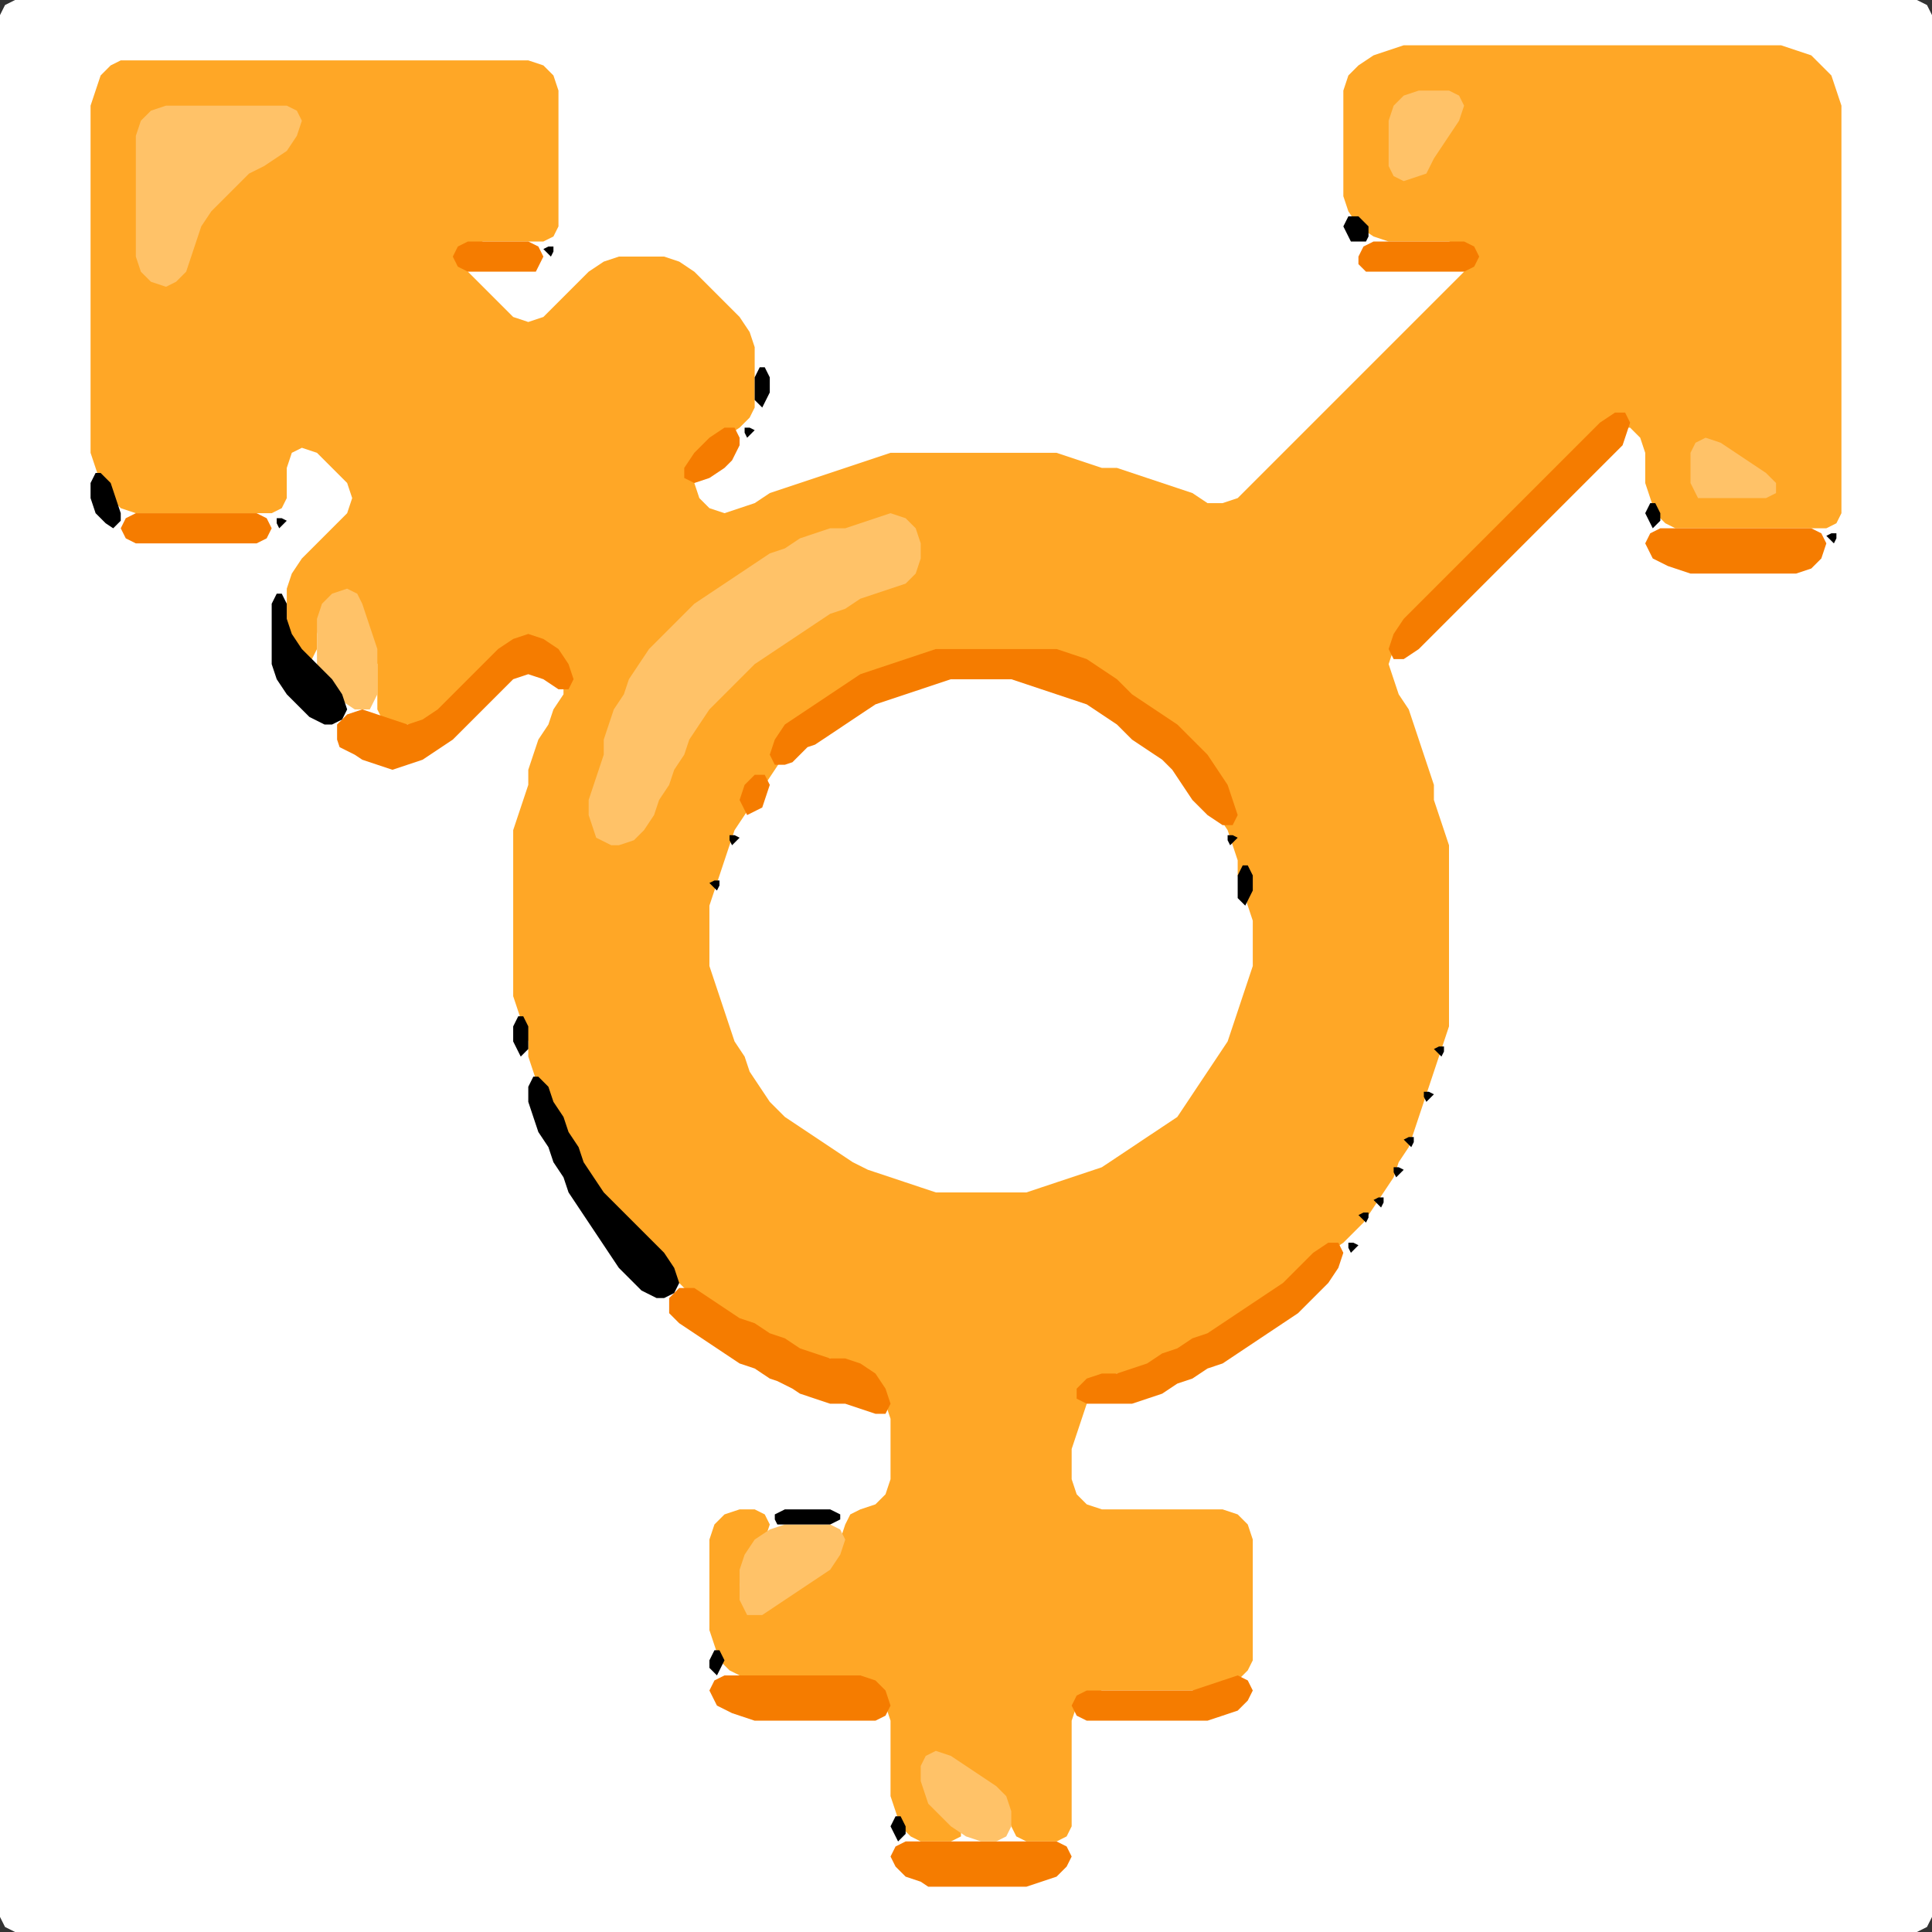 <?xml version="1.0" encoding="UTF-8" standalone="no"?>
<!DOCTYPE svg PUBLIC "-//W3C//DTD SVG 1.1//EN"
"http://www.w3.org/Graphics/SVG/1.1/DTD/svg11.dtd">
<svg width="128" height="128" xmlns="http://www.w3.org/2000/svg" version="1.1">
<rect width="100%" height="100%" fill="#333333" stroke="none"/>
<path d="M 26.5 128.0 L 27.0 128.0 L 28.0 128.0 L 29.0 128.0 L 30.0 128.0 L 31.0 128.0 L 32.0 128.0 L 33.0 128.0 L 34.0 128.0 L 35.0 128.0 L 36.0 128.0 L 37.0 128.0 L 38.0 128.0 L 39.0 128.0 L 40.0 128.0 L 41.0 128.0 L 42.0 128.0 L 43.0 128.0 L 44.0 128.0 L 45.0 128.0 L 46.0 128.0 L 47.0 128.0 L 48.0 128.0 L 49.0 128.0 L 50.0 128.0 L 51.0 128.0 L 52.0 128.0 L 53.0 128.0 L 54.0 128.0 L 55.0 128.0 L 56.0 128.0 L 57.0 128.0 L 58.0 128.0 L 59.0 128.0 L 60.0 128.0 L 61.0 128.0 L 62.0 128.0 L 63.0 128.0 L 64.0 128.0 L 65.0 128.0 L 66.0 128.0 L 67.0 128.0 L 68.0 128.0 L 69.0 128.0 L 70.0 128.0 L 71.0 128.0 L 72.0 128.0 L 73.0 128.0 L 74.0 128.0 L 75.0 128.0 L 76.0 128.0 L 77.0 128.0 L 78.0 128.0 L 79.0 128.0 L 80.0 128.0 L 81.0 128.0 L 82.0 128.0 L 83.0 128.0 L 84.0 128.0 L 85.0 128.0 L 86.0 128.0 L 87.0 128.0 L 88.0 128.0 L 89.0 128.0 L 90.0 128.0 L 91.0 128.0 L 92.0 128.0 L 93.0 128.0 L 94.0 128.0 L 95.0 128.0 L 96.0 128.0 L 97.0 128.0 L 98.0 128.0 L 99.0 128.0 L 100.0 128.0 L 101.0 128.0 L 102.0 128.0 L 103.0 128.0 L 104.0 128.0 L 105.0 128.0 L 106.0 128.0 L 107.0 128.0 L 108.0 128.0 L 109.0 128.0 L 110.0 128.0 L 111.0 128.0 L 112.0 128.0 L 113.0 128.0 L 114.0 128.0 L 115.0 128.0 L 116.0 128.0 L 117.0 128.0 L 118.0 128.0 L 119.0 128.0 L 120.0 128.0 L 121.0 128.0 L 122.0 128.0 L 123.0 128.0 L 124.0 128.0 L 125.0 128.0 L 126.0 128.0 L 127.0 128.0 L 127.667 127.667 L 128.0 127.0 L 128.0 126.0 L 128.0 125.0 L 128.0 124.0 L 128.0 123.0 L 128.0 122.0 L 128.0 121.0 L 128.0 120.0 L 128.0 119.0 L 128.0 118.0 L 128.0 117.0 L 128.0 116.0 L 128.0 115.0 L 128.0 114.0 L 128.0 113.0 L 128.0 112.0 L 128.0 111.0 L 128.0 110.0 L 128.0 109.0 L 128.0 108.0 L 128.0 107.0 L 128.0 106.0 L 128.0 105.0 L 128.0 104.0 L 128.0 103.0 L 128.0 102.0 L 128.0 101.0 L 128.0 100.0 L 128.0 99.0 L 128.0 98.0 L 128.0 97.0 L 128.0 96.0 L 128.0 95.0 L 128.0 94.0 L 128.0 93.0 L 128.0 92.0 L 128.0 91.0 L 128.0 90.0 L 128.0 89.0 L 128.0 88.0 L 128.0 87.0 L 128.0 86.0 L 128.0 85.0 L 128.0 84.0 L 128.0 83.0 L 128.0 82.0 L 128.0 81.0 L 128.0 80.0 L 128.0 79.0 L 128.0 78.0 L 128.0 77.0 L 128.0 76.0 L 128.0 75.0 L 128.0 74.0 L 128.0 73.0 L 128.0 72.0 L 128.0 71.0 L 128.0 70.0 L 128.0 69.0 L 128.0 68.0 L 128.0 67.0 L 128.0 66.0 L 128.0 65.0 L 128.0 64.0 L 128.0 63.0 L 128.0 62.0 L 128.0 61.0 L 128.0 60.0 L 128.0 59.0 L 128.0 58.0 L 128.0 57.0 L 128.0 56.0 L 128.0 55.0 L 128.0 54.0 L 128.0 53.0 L 128.0 52.0 L 128.0 51.0 L 128.0 50.0 L 128.0 49.0 L 128.0 48.0 L 128.0 47.0 L 128.0 46.0 L 128.0 45.0 L 128.0 44.0 L 128.0 43.0 L 128.0 42.0 L 128.0 41.0 L 128.0 40.0 L 128.0 39.0 L 128.0 38.0 L 128.0 37.0 L 128.0 36.0 L 128.0 35.0 L 128.0 34.0 L 128.0 33.0 L 128.0 32.0 L 128.0 31.0 L 128.0 30.0 L 128.0 29.0 L 128.0 28.0 L 128.0 27.0 L 128.0 26.0 L 128.0 25.0 L 128.0 24.0 L 128.0 23.0 L 128.0 22.0 L 128.0 21.0 L 128.0 20.0 L 128.0 19.0 L 128.0 18.0 L 128.0 17.0 L 128.0 16.0 L 128.0 15.0 L 128.0 14.0 L 128.0 13.0 L 128.0 12.0 L 128.0 11.0 L 128.0 10.0 L 128.0 9.0 L 128.0 8.0 L 128.0 7.0 L 128.0 6.0 L 128.0 5.0 L 128.0 4.0 L 128.0 3.0 L 128.0 2.0 L 128.0 1.0 L 127.667 0.333 L 127.0 0.0 L 126.0 0.0 L 125.0 0.0 L 124.0 0.0 L 123.0 0.0 L 122.0 0.0 L 121.0 0.0 L 120.0 0.0 L 119.0 0.0 L 118.0 0.0 L 117.0 0.0 L 116.0 0.0 L 115.0 0.0 L 114.0 0.0 L 113.0 0.0 L 112.0 0.0 L 111.0 0.0 L 110.0 0.0 L 109.0 0.0 L 108.0 0.0 L 107.0 0.0 L 106.0 0.0 L 105.0 0.0 L 104.0 0.0 L 103.0 0.0 L 102.0 0.0 L 101.0 0.0 L 100.0 0.0 L 99.0 0.0 L 98.0 0.0 L 97.0 0.0 L 96.0 0.0 L 95.0 0.0 L 94.0 0.0 L 93.0 0.0 L 92.0 0.0 L 91.0 0.0 L 90.0 0.0 L 89.0 0.0 L 88.0 0.0 L 87.0 0.0 L 86.0 0.0 L 85.0 0.0 L 84.0 0.0 L 83.0 0.0 L 82.0 0.0 L 81.0 0.0 L 80.0 0.0 L 79.0 0.0 L 78.0 0.0 L 77.0 0.0 L 76.0 0.0 L 75.0 0.0 L 74.0 0.0 L 73.0 0.0 L 72.0 0.0 L 71.0 0.0 L 70.0 0.0 L 69.0 0.0 L 68.0 0.0 L 67.0 0.0 L 66.0 0.0 L 65.0 0.0 L 64.0 0.0 L 63.0 0.0 L 62.0 0.0 L 61.0 0.0 L 60.0 0.0 L 59.0 0.0 L 58.0 0.0 L 57.0 0.0 L 56.0 0.0 L 55.0 0.0 L 54.0 0.0 L 53.0 0.0 L 52.0 0.0 L 51.0 0.0 L 50.0 0.0 L 49.0 0.0 L 48.0 0.0 L 47.0 0.0 L 46.0 0.0 L 45.0 0.0 L 44.0 0.0 L 43.0 0.0 L 42.0 0.0 L 41.0 0.0 L 40.0 0.0 L 39.0 0.0 L 38.0 0.0 L 37.0 0.0 L 36.0 0.0 L 35.0 0.0 L 34.0 0.0 L 33.0 0.0 L 32.0 0.0 L 31.0 0.0 L 30.0 0.0 L 29.0 0.0 L 28.0 0.0 L 27.0 0.0 L 26.0 0.0 L 25.0 0.0 L 24.0 0.0 L 23.0 0.0 L 22.0 0.0 L 21.0 0.0 L 20.0 0.0 L 19.0 0.0 L 18.0 0.0 L 17.0 0.0 L 16.0 0.0 L 15.0 0.0 L 14.0 0.0 L 13.0 0.0 L 12.0 0.0 L 11.0 0.0 L 10.0 0.0 L 9.0 0.0 L 8.0 0.0 L 7.0 0.0 L 6.0 0.0 L 5.0 0.0 L 4.0 0.0 L 3.0 0.0 L 2.0 0.0 L 1.0 0.0 L 0.333 0.333 L 0.0 1.0 L 0.0 2.0 L 0.0 3.0 L 0.0 4.0 L 0.0 5.0 L 0.0 6.0 L 0.0 7.0 L 0.0 8.0 L 0.0 9.0 L 0.0 10.0 L 0.0 11.0 L 0.0 12.0 L 0.0 13.0 L 0.0 14.0 L 0.0 15.0 L 0.0 16.0 L 0.0 17.0 L 0.0 18.0 L 0.0 19.0 L 0.0 20.0 L 0.0 21.0 L 0.0 22.0 L 0.0 23.0 L 0.0 24.0 L 0.0 25.0 L 0.0 26.0 L 0.0 27.0 L 0.0 28.0 L 0.0 29.0 L 0.0 30.0 L 0.0 31.0 L 0.0 32.0 L 0.0 33.0 L 0.0 34.0 L 0.0 35.0 L 0.0 36.0 L 0.0 37.0 L 0.0 38.0 L 0.0 39.0 L 0.0 40.0 L 0.0 41.0 L 0.0 42.0 L 0.0 43.0 L 0.0 44.0 L 0.0 45.0 L 0.0 46.0 L 0.0 47.0 L 0.0 48.0 L 0.0 49.0 L 0.0 50.0 L 0.0 51.0 L 0.0 52.0 L 0.0 53.0 L 0.0 54.0 L 0.0 55.0 L 0.0 56.0 L 0.0 57.0 L 0.0 58.0 L 0.0 59.0 L 0.0 60.0 L 0.0 61.0 L 0.0 62.0 L 0.0 63.0 L 0.0 64.0 L 0.0 65.0 L 0.0 66.0 L 0.0 67.0 L 0.0 68.0 L 0.0 69.0 L 0.0 70.0 L 0.0 71.0 L 0.0 72.0 L 0.0 73.0 L 0.0 74.0 L 0.0 75.0 L 0.0 76.0 L 0.0 77.0 L 0.0 78.0 L 0.0 79.0 L 0.0 80.0 L 0.0 81.0 L 0.0 82.0 L 0.0 83.0 L 0.0 84.0 L 0.0 85.0 L 0.0 86.0 L 0.0 87.0 L 0.0 88.0 L 0.0 89.0 L 0.0 90.0 L 0.0 91.0 L 0.0 92.0 L 0.0 93.0 L 0.0 94.0 L 0.0 95.0 L 0.0 96.0 L 0.0 97.0 L 0.0 98.0 L 0.0 99.0 L 0.0 100.0 L 0.0 101.0 L 0.0 102.0 L 0.0 103.0 L 0.0 104.0 L 0.0 105.0 L 0.0 106.0 L 0.0 107.0 L 0.0 108.0 L 0.0 109.0 L 0.0 110.0 L 0.0 111.0 L 0.0 112.0 L 0.0 113.0 L 0.0 114.0 L 0.0 115.0 L 0.0 116.0 L 0.0 117.0 L 0.0 118.0 L 0.0 119.0 L 0.0 120.0 L 0.0 121.0 L 0.0 122.0 L 0.0 123.0 L 0.0 124.0 L 0.0 125.0 L 0.0 126.0 L 0.0 127.0 L 0.333 127.667 L 1.0 128.0 L 2.0 128.0 L 3.0 128.0 L 4.0 128.0 L 5.0 128.0 L 6.0 128.0 L 7.0 128.0 L 8.0 128.0 L 9.0 128.0 L 10.0 128.0 L 11.0 128.0 L 12.0 128.0 L 13.0 128.0 L 14.0 128.0 L 15.0 128.0 L 16.0 128.0 L 17.0 128.0 L 18.0 128.0 L 19.0 128.0 L 20.0 128.0 L 21.0 128.0 L 22.0 128.0 L 23.0 128.0 L 24.0 128.0 L 25.0 128.0 L 25.5 128.0 Z" stroke="none" fill="rgb(255,255,255)" />
<path d="M 101.5 33.5 L 102.0 33.0 L 103.0 32.0 L 104.0 31.0 L 105.0 30.0 L 106.0 29.0 L 107.0 28.333 L 108.0 28.333 L 108.667 29.0 L 109.0 30.0 L 109.0 31.0 L 109.0 32.0 L 109.333 33.0 L 109.667 34.0 L 110.333 34.667 L 111.0 35.0 L 112.0 35.0 L 113.0 35.0 L 114.0 35.0 L 115.0 35.0 L 116.0 35.0 L 117.0 35.0 L 118.0 35.0 L 119.0 35.0 L 120.0 35.0 L 121.0 35.0 L 121.667 34.667 L 122.0 34.0 L 122.0 33.0 L 122.0 32.0 L 122.0 31.0 L 122.0 30.0 L 122.0 29.0 L 122.0 28.0 L 122.0 27.0 L 122.0 26.0 L 122.0 25.0 L 122.0 24.0 L 122.0 23.0 L 122.0 22.0 L 122.0 21.0 L 122.0 20.0 L 122.0 19.0 L 122.0 18.0 L 122.0 17.0 L 122.0 16.0 L 122.0 15.0 L 122.0 14.0 L 122.0 13.0 L 122.0 12.0 L 122.0 11.0 L 122.0 10.0 L 122.0 9.0 L 122.0 8.0 L 122.0 7.0 L 121.667 6.0 L 121.333 5.0 L 120.667 4.333 L 120.0 3.667 L 119.0 3.333 L 118.0 3.0 L 117.0 3.0 L 116.0 3.0 L 115.0 3.0 L 114.0 3.0 L 113.0 3.0 L 112.0 3.0 L 111.0 3.0 L 110.0 3.0 L 109.0 3.0 L 108.0 3.0 L 107.0 3.0 L 106.0 3.0 L 105.0 3.0 L 104.0 3.0 L 103.0 3.0 L 102.0 3.0 L 101.0 3.0 L 100.0 3.0 L 99.0 3.0 L 98.0 3.0 L 97.0 3.0 L 96.0 3.0 L 95.0 3.0 L 94.0 3.0 L 93.0 3.0 L 92.0 3.333 L 91.0 3.667 L 90.0 4.333 L 89.333 5.0 L 89.0 6.0 L 89.0 7.0 L 89.0 8.0 L 89.0 9.0 L 89.0 10.0 L 89.0 11.0 L 89.0 12.0 L 89.0 13.0 L 89.333 14.0 L 90.0 15.0 L 91.0 15.667 L 92.0 16.0 L 93.0 16.0 L 94.0 16.0 L 95.0 16.0 L 96.0 16.0 L 97.0 16.333 L 97.333 17.0 L 97.0 18.0 L 96.0 19.0 L 95.0 20.0 L 94.0 21.0 L 93.0 22.0 L 92.0 23.0 L 91.0 24.0 L 90.0 25.0 L 89.0 26.0 L 88.0 27.0 L 87.0 28.0 L 86.0 29.0 L 85.0 30.0 L 84.0 31.0 L 83.0 32.0 L 82.0 33.0 L 81.0 33.333 L 80.0 33.333 L 79.0 32.667 L 78.0 32.333 L 77.0 32.0 L 76.0 31.667 L 75.0 31.333 L 74.0 31.0 L 73.0 31.0 L 72.0 30.667 L 71.0 30.333 L 70.0 30.0 L 69.0 30.0 L 68.0 30.0 L 67.0 30.0 L 66.0 30.0 L 65.0 30.0 L 64.0 30.0 L 63.0 30.0 L 62.0 30.0 L 61.0 30.0 L 60.0 30.0 L 59.0 30.0 L 58.0 30.333 L 57.0 30.667 L 56.0 31.0 L 55.0 31.333 L 54.0 31.667 L 53.0 32.0 L 52.0 32.333 L 51.0 32.667 L 50.0 33.333 L 49.0 33.667 L 48.0 34.0 L 47.0 33.667 L 46.333 33.0 L 46.0 32.0 L 46.333 31.0 L 47.0 30.0 L 48.0 29.0 L 49.0 28.333 L 49.667 27.667 L 50.0 27.0 L 50.0 26.0 L 50.0 25.0 L 50.0 24.0 L 50.0 23.0 L 49.667 22.0 L 49.0 21.0 L 48.0 20.0 L 47.0 19.0 L 46.0 18.0 L 45.0 17.333 L 44.0 17.0 L 43.0 17.0 L 42.0 17.0 L 41.0 17.0 L 40.0 17.333 L 39.0 18.0 L 38.0 19.0 L 37.0 20.0 L 36.0 21.0 L 35.0 21.333 L 34.0 21.0 L 33.0 20.0 L 32.0 19.0 L 31.0 18.0 L 30.667 17.0 L 31.0 16.333 L 32.0 16.0 L 33.0 16.0 L 34.0 16.0 L 35.0 16.0 L 36.0 16.0 L 36.667 15.667 L 37.0 15.0 L 37.0 14.0 L 37.0 13.0 L 37.0 12.0 L 37.0 11.0 L 37.0 10.0 L 37.0 9.0 L 37.0 8.0 L 37.0 7.0 L 37.0 6.0 L 36.667 5.0 L 36.0 4.333 L 35.0 4.0 L 34.0 4.0 L 33.0 4.0 L 32.0 4.0 L 31.0 4.0 L 30.0 4.0 L 29.0 4.0 L 28.0 4.0 L 27.0 4.0 L 26.0 4.0 L 25.0 4.0 L 24.0 4.0 L 23.0 4.0 L 22.0 4.0 L 21.0 4.0 L 20.0 4.0 L 19.0 4.0 L 18.0 4.0 L 17.0 4.0 L 16.0 4.0 L 15.0 4.0 L 14.0 4.0 L 13.0 4.0 L 12.0 4.0 L 11.0 4.0 L 10.0 4.0 L 9.0 4.0 L 8.0 4.0 L 7.333 4.333 L 6.667 5.0 L 6.333 6.0 L 6.0 7.0 L 6.0 8.0 L 6.0 9.0 L 6.0 10.0 L 6.0 11.0 L 6.0 12.0 L 6.0 13.0 L 6.0 14.0 L 6.0 15.0 L 6.0 16.0 L 6.0 17.0 L 6.0 18.0 L 6.0 19.0 L 6.0 20.0 L 6.0 21.0 L 6.0 22.0 L 6.0 23.0 L 6.0 24.0 L 6.0 25.0 L 6.0 26.0 L 6.0 27.0 L 6.0 28.0 L 6.0 29.0 L 6.0 30.0 L 6.333 31.0 L 6.667 32.0 L 7.333 33.0 L 8.0 33.667 L 9.0 34.0 L 10.0 34.0 L 11.0 34.0 L 12.0 34.0 L 13.0 34.0 L 14.0 34.0 L 15.0 34.0 L 16.0 34.0 L 17.0 34.0 L 18.0 34.0 L 18.667 33.667 L 19.0 33.0 L 19.0 32.0 L 19.0 31.0 L 19.333 30.0 L 20.0 29.667 L 21.0 30.0 L 22.0 31.0 L 23.0 32.0 L 23.333 33.0 L 23.0 34.0 L 22.0 35.0 L 21.0 36.0 L 20.0 37.0 L 19.333 38.0 L 19.0 39.0 L 19.0 40.0 L 19.0 41.0 L 19.0 42.0 L 19.333 43.0 L 20.0 43.667 L 20.667 43.667 L 21.0 43.0 L 21.0 42.0 L 21.333 41.0 L 22.0 40.0 L 23.0 39.667 L 23.667 40.0 L 24.0 41.0 L 24.333 42.0 L 24.667 43.0 L 25.0 44.0 L 25.0 45.0 L 25.0 46.0 L 25.0 47.0 L 25.333 47.667 L 26.0 48.0 L 27.0 48.0 L 28.0 48.0 L 29.0 47.667 L 30.0 47.0 L 31.0 46.0 L 32.0 45.0 L 33.0 44.0 L 34.0 43.0 L 35.0 42.667 L 36.0 43.0 L 37.0 44.0 L 37.333 45.0 L 37.333 46.0 L 36.667 47.0 L 36.333 48.0 L 35.667 49.0 L 35.333 50.0 L 35.0 51.0 L 35.0 52.0 L 34.667 53.0 L 34.333 54.0 L 34.0 55.0 L 34.0 56.0 L 34.0 57.0 L 34.0 58.0 L 34.0 59.0 L 34.0 60.0 L 34.0 61.0 L 34.0 62.0 L 34.0 63.0 L 34.0 64.0 L 34.0 65.0 L 34.0 66.0 L 34.333 67.0 L 34.667 68.0 L 35.0 69.0 L 35.0 70.0 L 35.333 71.0 L 35.667 72.0 L 36.333 73.0 L 36.667 74.0 L 37.333 75.0 L 37.667 76.0 L 38.333 77.0 L 38.667 78.0 L 39.333 79.0 L 40.0 80.0 L 41.0 81.0 L 42.0 82.0 L 43.0 83.0 L 44.0 84.0 L 45.0 85.0 L 46.0 86.0 L 47.0 86.667 L 48.0 87.333 L 49.0 87.667 L 50.0 88.333 L 51.0 88.667 L 52.0 89.333 L 53.0 89.667 L 54.0 90.0 L 55.0 90.0 L 56.0 90.333 L 57.0 91.0 L 58.0 92.0 L 58.667 93.0 L 59.0 94.0 L 59.0 95.0 L 59.0 96.0 L 59.0 97.0 L 59.0 98.0 L 58.667 99.0 L 58.0 99.667 L 57.0 100.0 L 56.333 100.333 L 56.0 101.0 L 55.667 102.0 L 55.0 103.0 L 54.0 104.0 L 53.0 104.667 L 52.0 105.333 L 51.0 106.0 L 50.0 106.333 L 49.333 106.0 L 49.0 105.0 L 49.333 104.0 L 50.0 103.0 L 50.667 102.0 L 51.0 101.0 L 50.667 100.333 L 50.0 100.0 L 49.0 100.0 L 48.0 100.333 L 47.333 101.0 L 47.0 102.0 L 47.0 103.0 L 47.0 104.0 L 47.0 105.0 L 47.0 106.0 L 47.0 107.0 L 47.0 108.0 L 47.333 109.0 L 47.667 110.0 L 48.333 110.667 L 49.0 111.0 L 50.0 111.0 L 51.0 111.0 L 52.0 111.0 L 53.0 111.0 L 54.0 111.0 L 55.0 111.0 L 56.0 111.0 L 57.0 111.333 L 58.0 112.0 L 58.667 113.0 L 59.0 114.0 L 59.0 115.0 L 59.0 116.0 L 59.0 117.0 L 59.0 118.0 L 59.0 119.0 L 59.333 120.0 L 59.667 121.0 L 60.333 121.667 L 61.0 122.0 L 62.0 122.0 L 63.0 122.0 L 63.667 121.667 L 63.667 121.0 L 63.0 120.0 L 62.0 119.0 L 61.333 118.0 L 61.333 117.0 L 62.0 116.667 L 63.0 117.0 L 64.0 117.667 L 65.0 118.333 L 66.0 119.0 L 66.667 120.0 L 67.0 121.0 L 67.333 121.667 L 68.0 122.0 L 69.0 122.0 L 70.0 122.0 L 70.667 121.667 L 71.0 121.0 L 71.0 120.0 L 71.0 119.0 L 71.0 118.0 L 71.0 117.0 L 71.0 116.0 L 71.0 115.0 L 71.0 114.0 L 71.333 113.0 L 72.0 112.333 L 73.0 112.0 L 74.0 112.0 L 75.0 112.0 L 76.0 112.0 L 77.0 112.0 L 78.0 112.0 L 79.0 112.0 L 80.0 112.0 L 81.0 111.667 L 82.0 111.333 L 82.667 110.667 L 83.0 110.0 L 83.0 109.0 L 83.0 108.0 L 83.0 107.0 L 83.0 106.0 L 83.0 105.0 L 83.0 104.0 L 83.0 103.0 L 83.0 102.0 L 82.667 101.0 L 82.0 100.333 L 81.0 100.0 L 80.0 100.0 L 79.0 100.0 L 78.0 100.0 L 77.0 100.0 L 76.0 100.0 L 75.0 100.0 L 74.0 100.0 L 73.0 100.0 L 72.0 99.667 L 71.333 99.0 L 71.0 98.0 L 71.0 97.0 L 71.0 96.0 L 71.333 95.0 L 71.667 94.0 L 72.0 93.0 L 72.333 92.0 L 73.0 91.333 L 74.0 91.0 L 75.0 91.0 L 76.0 90.667 L 77.0 90.333 L 78.0 89.667 L 79.0 89.333 L 80.0 88.667 L 81.0 88.333 L 82.0 87.667 L 83.0 87.0 L 84.0 86.333 L 85.0 85.667 L 86.0 85.0 L 87.0 84.0 L 88.0 83.0 L 89.0 82.333 L 89.667 81.667 L 90.333 81.0 L 91.0 80.0 L 91.667 79.0 L 92.333 78.0 L 92.667 77.0 L 93.333 76.0 L 93.667 75.0 L 94.0 74.0 L 94.333 73.0 L 94.667 72.0 L 95.0 71.0 L 95.333 70.0 L 95.667 69.0 L 96.0 68.0 L 96.0 67.0 L 96.0 66.0 L 96.0 65.0 L 96.0 64.0 L 96.0 63.0 L 96.0 62.0 L 96.0 61.0 L 96.0 60.0 L 96.0 59.0 L 96.0 58.0 L 96.0 57.0 L 96.0 56.0 L 95.667 55.0 L 95.333 54.0 L 95.0 53.0 L 95.0 52.0 L 94.667 51.0 L 94.333 50.0 L 94.0 49.0 L 93.667 48.0 L 93.333 47.0 L 92.667 46.0 L 92.333 45.0 L 92.0 44.0 L 92.333 43.0 L 93.0 42.0 L 94.0 41.0 L 95.0 40.0 L 96.0 39.0 L 97.0 38.0 L 98.0 37.0 L 99.0 36.0 L 100.0 35.0 L 100.5 34.5 Z" stroke="none" fill="rgb(255,167,38)" />
<path d="M 57.5 77.5 L 58.0 77.667 L 59.0 78.0 L 60.0 78.333 L 61.0 78.667 L 62.0 79.0 L 63.0 79.0 L 64.0 79.0 L 65.0 79.0 L 66.0 79.0 L 67.0 79.0 L 68.0 79.0 L 69.0 78.667 L 70.0 78.333 L 71.0 78.0 L 72.0 77.667 L 73.0 77.333 L 74.0 76.667 L 75.0 76.0 L 76.0 75.333 L 77.0 74.667 L 78.0 74.0 L 78.667 73.0 L 79.333 72.0 L 80.0 71.0 L 80.667 70.0 L 81.333 69.0 L 81.667 68.0 L 82.0 67.0 L 82.333 66.0 L 82.667 65.0 L 83.0 64.0 L 83.0 63.0 L 83.0 62.0 L 83.0 61.0 L 82.667 60.0 L 82.333 59.0 L 82.0 58.0 L 82.0 57.0 L 81.667 56.0 L 81.333 55.0 L 80.667 54.0 L 80.0 53.0 L 79.0 52.0 L 78.333 51.0 L 77.667 50.333 L 77.0 49.667 L 76.0 49.0 L 75.0 48.0 L 74.0 47.333 L 73.0 46.667 L 72.0 46.333 L 71.0 46.0 L 70.0 45.667 L 69.0 45.333 L 68.0 45.0 L 67.0 45.0 L 66.0 45.0 L 65.0 45.0 L 64.0 45.0 L 63.0 45.0 L 62.0 45.0 L 61.0 45.333 L 60.0 45.667 L 59.0 46.0 L 58.0 46.333 L 57.0 46.667 L 56.0 47.333 L 55.0 48.0 L 54.0 48.667 L 53.0 49.333 L 52.0 50.0 L 51.333 51.0 L 50.667 52.0 L 50.0 53.0 L 49.333 54.0 L 48.667 55.0 L 48.333 56.0 L 48.0 57.0 L 47.667 58.0 L 47.333 59.0 L 47.0 60.0 L 47.0 61.0 L 47.0 62.0 L 47.0 63.0 L 47.0 64.0 L 47.333 65.0 L 47.667 66.0 L 48.0 67.0 L 48.333 68.0 L 48.667 69.0 L 49.333 70.0 L 49.667 71.0 L 50.333 72.0 L 51.0 73.0 L 52.0 74.0 L 53.0 74.667 L 54.0 75.333 L 55.0 76.0 L 56.0 76.667 L 56.5 77.0 Z" stroke="none" fill="rgb(255,255,255)" />
<path d="M 53.5 49.5 L 54.0 49.333 L 55.0 48.667 L 56.0 48.0 L 57.0 47.333 L 58.0 46.667 L 59.0 46.333 L 60.0 46.0 L 61.0 45.667 L 62.0 45.333 L 63.0 45.0 L 64.0 45.0 L 65.0 45.0 L 66.0 45.0 L 67.0 45.0 L 68.0 45.333 L 69.0 45.667 L 70.0 46.0 L 71.0 46.333 L 72.0 46.667 L 73.0 47.333 L 74.0 48.0 L 75.0 49.0 L 76.0 49.667 L 77.0 50.333 L 77.667 51.0 L 78.333 52.0 L 79.0 53.0 L 80.0 54.0 L 81.0 54.667 L 81.667 54.667 L 82.0 54.0 L 81.667 53.0 L 81.333 52.0 L 80.667 51.0 L 80.0 50.0 L 79.0 49.0 L 78.0 48.0 L 77.0 47.333 L 76.0 46.667 L 75.0 46.0 L 74.0 45.0 L 73.0 44.333 L 72.0 43.667 L 71.0 43.333 L 70.0 43.0 L 69.0 43.0 L 68.0 43.0 L 67.0 43.0 L 66.0 43.0 L 65.0 43.0 L 64.0 43.0 L 63.0 43.0 L 62.0 43.0 L 61.0 43.333 L 60.0 43.667 L 59.0 44.0 L 58.0 44.333 L 57.0 44.667 L 56.0 45.333 L 55.0 46.0 L 54.0 46.667 L 53.0 47.333 L 52.0 48.0 L 51.333 49.0 L 51.0 50.0 L 51.333 50.667 L 52.0 50.667 L 52.5 50.5 Z" stroke="none" fill="rgb(245,124,0)" />
<path d="M 40.5 56.0 L 41.0 56.0 L 42.0 55.667 L 42.667 55.0 L 43.333 54.0 L 43.667 53.0 L 44.333 52.0 L 44.667 51.0 L 45.333 50.0 L 45.667 49.0 L 46.333 48.0 L 47.0 47.0 L 48.0 46.0 L 49.0 45.0 L 50.0 44.0 L 51.0 43.333 L 52.0 42.667 L 53.0 42.0 L 54.0 41.333 L 55.0 40.667 L 56.0 40.333 L 57.0 39.667 L 58.0 39.333 L 59.0 39.0 L 60.0 38.667 L 60.667 38.0 L 61.0 37.0 L 61.0 36.0 L 60.667 35.0 L 60.0 34.333 L 59.0 34.0 L 58.0 34.333 L 57.0 34.667 L 56.0 35.0 L 55.0 35.0 L 54.0 35.333 L 53.0 35.667 L 52.0 36.333 L 51.0 36.667 L 50.0 37.333 L 49.0 38.0 L 48.0 38.667 L 47.0 39.333 L 46.0 40.0 L 45.0 41.0 L 44.0 42.0 L 43.0 43.0 L 42.333 44.0 L 41.667 45.0 L 41.333 46.0 L 40.667 47.0 L 40.333 48.0 L 40.0 49.0 L 40.0 50.0 L 39.667 51.0 L 39.333 52.0 L 39.0 53.0 L 39.0 54.0 L 39.333 55.0 L 39.5 55.5 Z" stroke="none" fill="rgb(255,194,104)" />
<path d="M 17.5 11.0 L 18.0 10.667 L 19.0 10.0 L 19.667 9.0 L 20.0 8.0 L 19.667 7.333 L 19.0 7.0 L 18.0 7.0 L 17.0 7.0 L 16.0 7.0 L 15.0 7.0 L 14.0 7.0 L 13.0 7.0 L 12.0 7.0 L 11.0 7.0 L 10.0 7.333 L 9.333 8.0 L 9.0 9.0 L 9.0 10.0 L 9.0 11.0 L 9.0 12.0 L 9.0 13.0 L 9.0 14.0 L 9.0 15.0 L 9.0 16.0 L 9.0 17.0 L 9.333 18.0 L 10.0 18.667 L 11.0 19.0 L 11.667 18.667 L 12.333 18.0 L 12.667 17.0 L 13.0 16.0 L 13.333 15.0 L 14.0 14.0 L 15.0 13.0 L 16.0 12.0 L 16.5 11.5 Z" stroke="none" fill="rgb(255,194,104)" />
<path d="M 23.5 50.0 L 24.0 50.333 L 25.0 50.667 L 26.0 51.0 L 27.0 50.667 L 28.0 50.333 L 29.0 49.667 L 30.0 49.0 L 31.0 48.0 L 32.0 47.0 L 33.0 46.0 L 34.0 45.0 L 35.0 44.667 L 36.0 45.0 L 37.0 45.667 L 37.667 45.667 L 38.0 45.0 L 37.667 44.0 L 37.0 43.0 L 36.0 42.333 L 35.0 42.0 L 34.0 42.333 L 33.0 43.0 L 32.0 44.0 L 31.0 45.0 L 30.0 46.0 L 29.0 47.0 L 28.0 47.667 L 27.0 48.0 L 26.0 47.667 L 25.0 47.333 L 24.0 47.0 L 23.0 47.333 L 22.333 48.0 L 22.333 49.0 L 22.5 49.5 Z" stroke="none" fill="rgb(245,124,0)" />
<path d="M 107.5 29.5 L 107.667 29.0 L 108.0 28.0 L 107.667 27.333 L 107.0 27.333 L 106.0 28.0 L 105.0 29.0 L 104.0 30.0 L 103.0 31.0 L 102.0 32.0 L 101.0 33.0 L 100.0 34.0 L 99.0 35.0 L 98.0 36.0 L 97.0 37.0 L 96.0 38.0 L 95.0 39.0 L 94.0 40.0 L 93.0 41.0 L 92.333 42.0 L 92.0 43.0 L 92.333 43.667 L 93.0 43.667 L 94.0 43.0 L 95.0 42.0 L 96.0 41.0 L 97.0 40.0 L 98.0 39.0 L 99.0 38.0 L 100.0 37.0 L 101.0 36.0 L 102.0 35.0 L 103.0 34.0 L 104.0 33.0 L 105.0 32.0 L 106.0 31.0 L 106.5 30.5 Z" stroke="none" fill="rgb(245,124,0)" />
<path d="M 87.5 85.5 L 88.0 85.0 L 88.667 84.0 L 89.0 83.0 L 88.667 82.333 L 88.0 82.333 L 87.0 83.0 L 86.0 84.0 L 85.0 85.0 L 84.0 85.667 L 83.0 86.333 L 82.0 87.0 L 81.0 87.667 L 80.0 88.333 L 79.0 88.667 L 78.0 89.333 L 77.0 89.667 L 76.0 90.333 L 75.0 90.667 L 74.0 91.0 L 73.0 91.0 L 72.0 91.333 L 71.333 92.0 L 71.333 92.667 L 72.0 93.0 L 73.0 93.0 L 74.0 93.0 L 75.0 93.0 L 76.0 92.667 L 77.0 92.333 L 78.0 91.667 L 79.0 91.333 L 80.0 90.667 L 81.0 90.333 L 82.0 89.667 L 83.0 89.0 L 84.0 88.333 L 85.0 87.667 L 86.0 87.0 L 86.5 86.5 Z" stroke="none" fill="rgb(245,124,0)" />
<path d="M 52.5 92.0 L 53.0 92.333 L 54.0 92.667 L 55.0 93.0 L 56.0 93.0 L 57.0 93.333 L 58.0 93.667 L 58.667 93.667 L 59.0 93.0 L 58.667 92.0 L 58.0 91.0 L 57.0 90.333 L 56.0 90.0 L 55.0 90.0 L 54.0 89.667 L 53.0 89.333 L 52.0 88.667 L 51.0 88.333 L 50.0 87.667 L 49.0 87.333 L 48.0 86.667 L 47.0 86.0 L 46.0 85.333 L 45.0 85.333 L 44.333 86.0 L 44.333 87.0 L 45.0 87.667 L 46.0 88.333 L 47.0 89.0 L 48.0 89.667 L 49.0 90.333 L 50.0 90.667 L 51.0 91.333 L 51.5 91.5 Z" stroke="none" fill="rgb(245,124,0)" />
<path d="M 43.5 86.0 L 44.0 86.0 L 44.667 85.667 L 45.0 85.0 L 44.667 84.0 L 44.0 83.0 L 43.0 82.0 L 42.0 81.0 L 41.0 80.0 L 40.0 79.0 L 39.333 78.0 L 38.667 77.0 L 38.333 76.0 L 37.667 75.0 L 37.333 74.0 L 36.667 73.0 L 36.333 72.0 L 35.667 71.333 L 35.333 71.333 L 35.0 72.0 L 35.0 73.0 L 35.333 74.0 L 35.667 75.0 L 36.333 76.0 L 36.667 77.0 L 37.333 78.0 L 37.667 79.0 L 38.333 80.0 L 39.0 81.0 L 39.667 82.0 L 40.333 83.0 L 41.0 84.0 L 42.0 85.0 L 42.5 85.5 Z" stroke="none" fill="rgb(0,0,0)" />
<path d="M 110.5 37.5 L 111.0 37.667 L 112.0 38.0 L 113.0 38.0 L 114.0 38.0 L 115.0 38.0 L 116.0 38.0 L 117.0 38.0 L 118.0 38.0 L 119.0 38.0 L 120.0 37.667 L 120.667 37.0 L 121.0 36.0 L 120.667 35.333 L 120.0 35.0 L 119.0 35.0 L 118.0 35.0 L 117.0 35.0 L 116.0 35.0 L 115.0 35.0 L 114.0 35.0 L 113.0 35.0 L 112.0 35.0 L 111.0 35.0 L 110.0 35.0 L 109.333 35.333 L 109.0 36.0 L 109.333 36.667 L 109.5 37.0 Z" stroke="none" fill="rgb(245,124,0)" />
<path d="M 48.5 113.5 L 49.0 113.667 L 50.0 114.0 L 51.0 114.0 L 52.0 114.0 L 53.0 114.0 L 54.0 114.0 L 55.0 114.0 L 56.0 114.0 L 57.0 114.0 L 58.0 114.0 L 58.667 113.667 L 59.0 113.0 L 58.667 112.0 L 58.0 111.333 L 57.0 111.0 L 56.0 111.0 L 55.0 111.0 L 54.0 111.0 L 53.0 111.0 L 52.0 111.0 L 51.0 111.0 L 50.0 111.0 L 49.0 111.0 L 48.0 111.0 L 47.333 111.333 L 47.0 112.0 L 47.333 112.667 L 47.5 113.0 Z" stroke="none" fill="rgb(245,124,0)" />
<path d="M 62.5 125.0 L 63.0 125.0 L 64.0 125.0 L 65.0 125.0 L 66.0 125.0 L 67.0 125.0 L 68.0 125.0 L 69.0 124.667 L 70.0 124.333 L 70.667 123.667 L 71.0 123.0 L 70.667 122.333 L 70.0 122.0 L 69.0 122.0 L 68.0 122.0 L 67.0 122.0 L 66.0 122.0 L 65.0 122.0 L 64.0 122.0 L 63.0 122.0 L 62.0 122.0 L 61.0 122.0 L 60.0 122.0 L 59.333 122.333 L 59.0 123.0 L 59.333 123.667 L 60.0 124.333 L 61.0 124.667 L 61.5 125.0 Z" stroke="none" fill="rgb(245,124,0)" />
<path d="M 50.5 107.0 L 51.0 106.667 L 52.0 106.0 L 53.0 105.333 L 54.0 104.667 L 55.0 104.0 L 55.667 103.0 L 56.0 102.0 L 55.667 101.333 L 55.0 101.0 L 54.0 101.0 L 53.0 101.0 L 52.0 101.0 L 51.0 101.333 L 50.0 102.0 L 49.333 103.0 L 49.0 104.0 L 49.0 105.0 L 49.0 106.0 L 49.333 106.667 L 49.5 107.0 Z" stroke="none" fill="rgb(255,194,104)" />
<path d="M 76.5 114.0 L 77.0 114.0 L 78.0 114.0 L 79.0 114.0 L 80.0 114.0 L 81.0 113.667 L 82.0 113.333 L 82.667 112.667 L 83.0 112.0 L 82.667 111.333 L 82.0 111.0 L 81.0 111.333 L 80.0 111.667 L 79.0 112.0 L 78.0 112.0 L 77.0 112.0 L 76.0 112.0 L 75.0 112.0 L 74.0 112.0 L 73.0 112.0 L 72.0 112.0 L 71.333 112.333 L 71.0 113.0 L 71.333 113.667 L 72.0 114.0 L 73.0 114.0 L 74.0 114.0 L 75.0 114.0 L 75.5 114.0 Z" stroke="none" fill="rgb(245,124,0)" />
<path d="M 24.5 47.0 L 24.667 46.667 L 25.0 46.0 L 25.0 45.0 L 25.0 44.0 L 25.0 43.0 L 24.667 42.0 L 24.333 41.0 L 24.0 40.0 L 23.667 39.333 L 23.0 39.0 L 22.0 39.333 L 21.333 40.0 L 21.0 41.0 L 21.0 42.0 L 21.0 43.0 L 21.0 44.0 L 21.333 45.0 L 22.0 46.0 L 23.0 46.667 L 23.5 47.0 Z" stroke="none" fill="rgb(255,194,104)" />
<path d="M 62.5 120.5 L 63.0 121.0 L 64.0 121.667 L 65.0 122.0 L 66.0 122.0 L 66.667 121.667 L 67.0 121.0 L 67.0 120.0 L 66.667 119.0 L 66.0 118.333 L 65.0 117.667 L 64.0 117.0 L 63.0 116.333 L 62.0 116.0 L 61.333 116.333 L 61.0 117.0 L 61.0 118.0 L 61.333 119.0 L 61.5 119.5 Z" stroke="none" fill="rgb(255,194,104)" />
<path d="M 95.0 10.5 L 95.333 10.0 L 96.0 9.0 L 96.667 8.0 L 97.0 7.0 L 96.667 6.333 L 96.0 6.0 L 95.0 6.0 L 94.0 6.0 L 93.0 6.333 L 92.333 7.0 L 92.0 8.0 L 92.0 9.0 L 92.0 10.0 L 92.0 11.0 L 92.333 11.667 L 93.0 12.0 L 94.0 11.667 L 94.5 11.5 Z" stroke="none" fill="rgb(255,194,104)" />
<path d="M 10.5 36.0 L 11.0 36.0 L 12.0 36.0 L 13.0 36.0 L 14.0 36.0 L 15.0 36.0 L 16.0 36.0 L 17.0 36.0 L 17.667 35.667 L 18.0 35.0 L 17.667 34.333 L 17.0 34.0 L 16.0 34.0 L 15.0 34.0 L 14.0 34.0 L 13.0 34.0 L 12.0 34.0 L 11.0 34.0 L 10.0 34.0 L 9.0 34.0 L 8.333 34.333 L 8.0 35.0 L 8.333 35.667 L 9.0 36.0 L 9.5 36.0 Z" stroke="none" fill="rgb(245,124,0)" />
<path d="M 21.5 48.0 L 22.0 48.0 L 22.667 47.667 L 23.0 47.0 L 22.667 46.0 L 22.0 45.0 L 21.0 44.0 L 20.0 43.0 L 19.333 42.0 L 19.0 41.0 L 19.0 40.0 L 18.667 39.333 L 18.333 39.333 L 18.0 40.0 L 18.0 41.0 L 18.0 42.0 L 18.0 43.0 L 18.0 44.0 L 18.333 45.0 L 19.0 46.0 L 20.0 47.0 L 20.5 47.5 Z" stroke="none" fill="rgb(0,0,0)" />
<path d="M 90.5 18.0 L 91.0 18.0 L 92.0 18.0 L 93.0 18.0 L 94.0 18.0 L 95.0 18.0 L 96.0 18.0 L 97.0 18.0 L 97.667 17.667 L 98.0 17.0 L 97.667 16.333 L 97.0 16.0 L 96.0 16.0 L 95.0 16.0 L 94.0 16.0 L 93.0 16.0 L 92.0 16.0 L 91.0 16.0 L 90.333 16.333 L 90.0 17.0 L 90.0 17.5 Z" stroke="none" fill="rgb(245,124,0)" />
<path d="M 113.5 33.0 L 114.0 33.0 L 115.0 33.0 L 116.0 33.0 L 117.0 33.0 L 117.667 32.667 L 117.667 32.0 L 117.0 31.333 L 116.0 30.667 L 115.0 30.0 L 114.0 29.333 L 113.0 29.0 L 112.333 29.333 L 112.0 30.0 L 112.0 31.0 L 112.0 32.0 L 112.333 32.667 L 112.5 33.0 Z" stroke="none" fill="rgb(255,194,104)" />
<path d="M 35.5 18.0 L 35.667 17.667 L 36.0 17.0 L 35.667 16.333 L 35.0 16.0 L 34.0 16.0 L 33.0 16.0 L 32.0 16.0 L 31.0 16.0 L 30.333 16.333 L 30.0 17.0 L 30.333 17.667 L 31.0 18.0 L 32.0 18.0 L 33.0 18.0 L 34.0 18.0 L 34.5 18.0 Z" stroke="none" fill="rgb(245,124,0)" />
<path d="M 49.0 29.5 L 49.0 29.0 L 48.667 28.333 L 48.0 28.333 L 47.0 29.0 L 46.0 30.0 L 45.333 31.0 L 45.333 31.667 L 46.0 32.0 L 47.0 31.667 L 48.0 31.0 L 48.5 30.5 Z" stroke="none" fill="rgb(245,124,0)" />
<path d="M 8.0 34.5 L 8.0 34.0 L 7.667 33.0 L 7.333 32.0 L 6.667 31.333 L 6.333 31.333 L 6.0 32.0 L 6.0 33.0 L 6.333 34.0 L 7.0 34.667 L 7.5 35.0 Z" stroke="none" fill="rgb(0,0,0)" />
<path d="M 52.5 101.0 L 53.0 101.0 L 54.0 101.0 L 55.0 101.0 L 55.667 100.667 L 55.667 100.333 L 55.0 100.0 L 54.0 100.0 L 53.0 100.0 L 52.0 100.0 L 51.333 100.333 L 51.333 100.667 L 51.5 101.0 Z" stroke="none" fill="rgb(0,0,0)" />
<path d="M 50.5 53.5 L 50.667 53.0 L 51.0 52.0 L 50.667 51.333 L 50.0 51.333 L 49.333 52.0 L 49.0 53.0 L 49.333 53.667 L 49.5 54.0 Z" stroke="none" fill="rgb(245,124,0)" />
<path d="M 90.5 16.0 L 90.667 15.667 L 90.667 15.0 L 90.0 14.333 L 89.333 14.333 L 89.0 15.0 L 89.333 15.667 L 89.5 16.0 Z" stroke="none" fill="rgb(0,0,0)" />
<path d="M 50.5 27.0 L 50.667 26.667 L 51.0 26.0 L 51.0 25.0 L 50.667 24.333 L 50.333 24.333 L 50.0 25.0 L 50.0 26.0 L 50.0 26.5 Z" stroke="none" fill="rgb(0,0,0)" />
<path d="M 82.5 60.0 L 82.667 59.667 L 83.0 59.0 L 83.0 58.0 L 82.667 57.333 L 82.333 57.333 L 82.0 58.0 L 82.0 59.0 L 82.0 59.5 Z" stroke="none" fill="rgb(0,0,0)" />
<path d="M 35.0 69.5 L 35.0 69.0 L 35.0 68.0 L 34.667 67.333 L 34.333 67.333 L 34.0 68.0 L 34.0 69.0 L 34.333 69.667 L 34.5 70.0 Z" stroke="none" fill="rgb(0,0,0)" />
<path d="M 110.0 34.5 L 110.0 34.0 L 109.667 33.333 L 109.333 33.333 L 109.0 34.0 L 109.333 34.667 L 109.5 35.0 Z" stroke="none" fill="rgb(0,0,0)" />
<path d="M 47.5 111.0 L 47.667 110.667 L 48.0 110.0 L 47.667 109.333 L 47.333 109.333 L 47.0 110.0 L 47.0 110.5 Z" stroke="none" fill="rgb(0,0,0)" />
<path d="M 60.0 121.5 L 60.0 121.0 L 59.667 120.333 L 59.333 120.333 L 59.0 121.0 L 59.333 121.667 L 59.5 122.0 Z" stroke="none" fill="rgb(0,0,0)" />
<path d="M 36.5 17.0 L 36.667 16.667 L 36.667 16.333 L 36.333 16.333 L 36.0 16.5 Z" stroke="none" fill="rgb(0,0,0)" />
<path d="M 50.0 28.5 L 49.667 28.333 L 49.333 28.333 L 49.333 28.667 L 49.5 29.0 Z" stroke="none" fill="rgb(0,0,0)" />
<path d="M 19.0 34.5 L 18.667 34.333 L 18.333 34.333 L 18.333 34.667 L 18.5 35.0 Z" stroke="none" fill="rgb(0,0,0)" />
<path d="M 121.5 36.0 L 121.667 35.667 L 121.667 35.333 L 121.333 35.333 L 121.0 35.5 Z" stroke="none" fill="rgb(0,0,0)" />
<path d="M 49.0 55.5 L 48.667 55.333 L 48.333 55.333 L 48.333 55.667 L 48.5 56.0 Z" stroke="none" fill="rgb(0,0,0)" />
<path d="M 82.0 55.5 L 81.667 55.333 L 81.333 55.333 L 81.333 55.667 L 81.5 56.0 Z" stroke="none" fill="rgb(0,0,0)" />
<path d="M 47.5 59.0 L 47.667 58.667 L 47.667 58.333 L 47.333 58.333 L 47.0 58.5 Z" stroke="none" fill="rgb(0,0,0)" />
<path d="M 95.5 70.0 L 95.667 69.667 L 95.667 69.333 L 95.333 69.333 L 95.0 69.5 Z" stroke="none" fill="rgb(0,0,0)" />
<path d="M 95.0 72.5 L 94.667 72.333 L 94.333 72.333 L 94.333 72.667 L 94.5 73.0 Z" stroke="none" fill="rgb(0,0,0)" />
<path d="M 93.5 76.0 L 93.667 75.667 L 93.667 75.333 L 93.333 75.333 L 93.0 75.5 Z" stroke="none" fill="rgb(0,0,0)" />
<path d="M 93.0 77.5 L 92.667 77.333 L 92.333 77.333 L 92.333 77.667 L 92.5 78.0 Z" stroke="none" fill="rgb(0,0,0)" />
<path d="M 91.5 80.0 L 91.667 79.667 L 91.667 79.333 L 91.333 79.333 L 91.0 79.5 Z" stroke="none" fill="rgb(0,0,0)" />
<path d="M 90.5 81.0 L 90.667 80.667 L 90.667 80.333 L 90.333 80.333 L 90.0 80.5 Z" stroke="none" fill="rgb(0,0,0)" />
<path d="M 90.0 82.5 L 89.667 82.333 L 89.333 82.333 L 89.333 82.667 L 89.5 83.0 Z" stroke="none" fill="rgb(0,0,0)" />
</svg>
